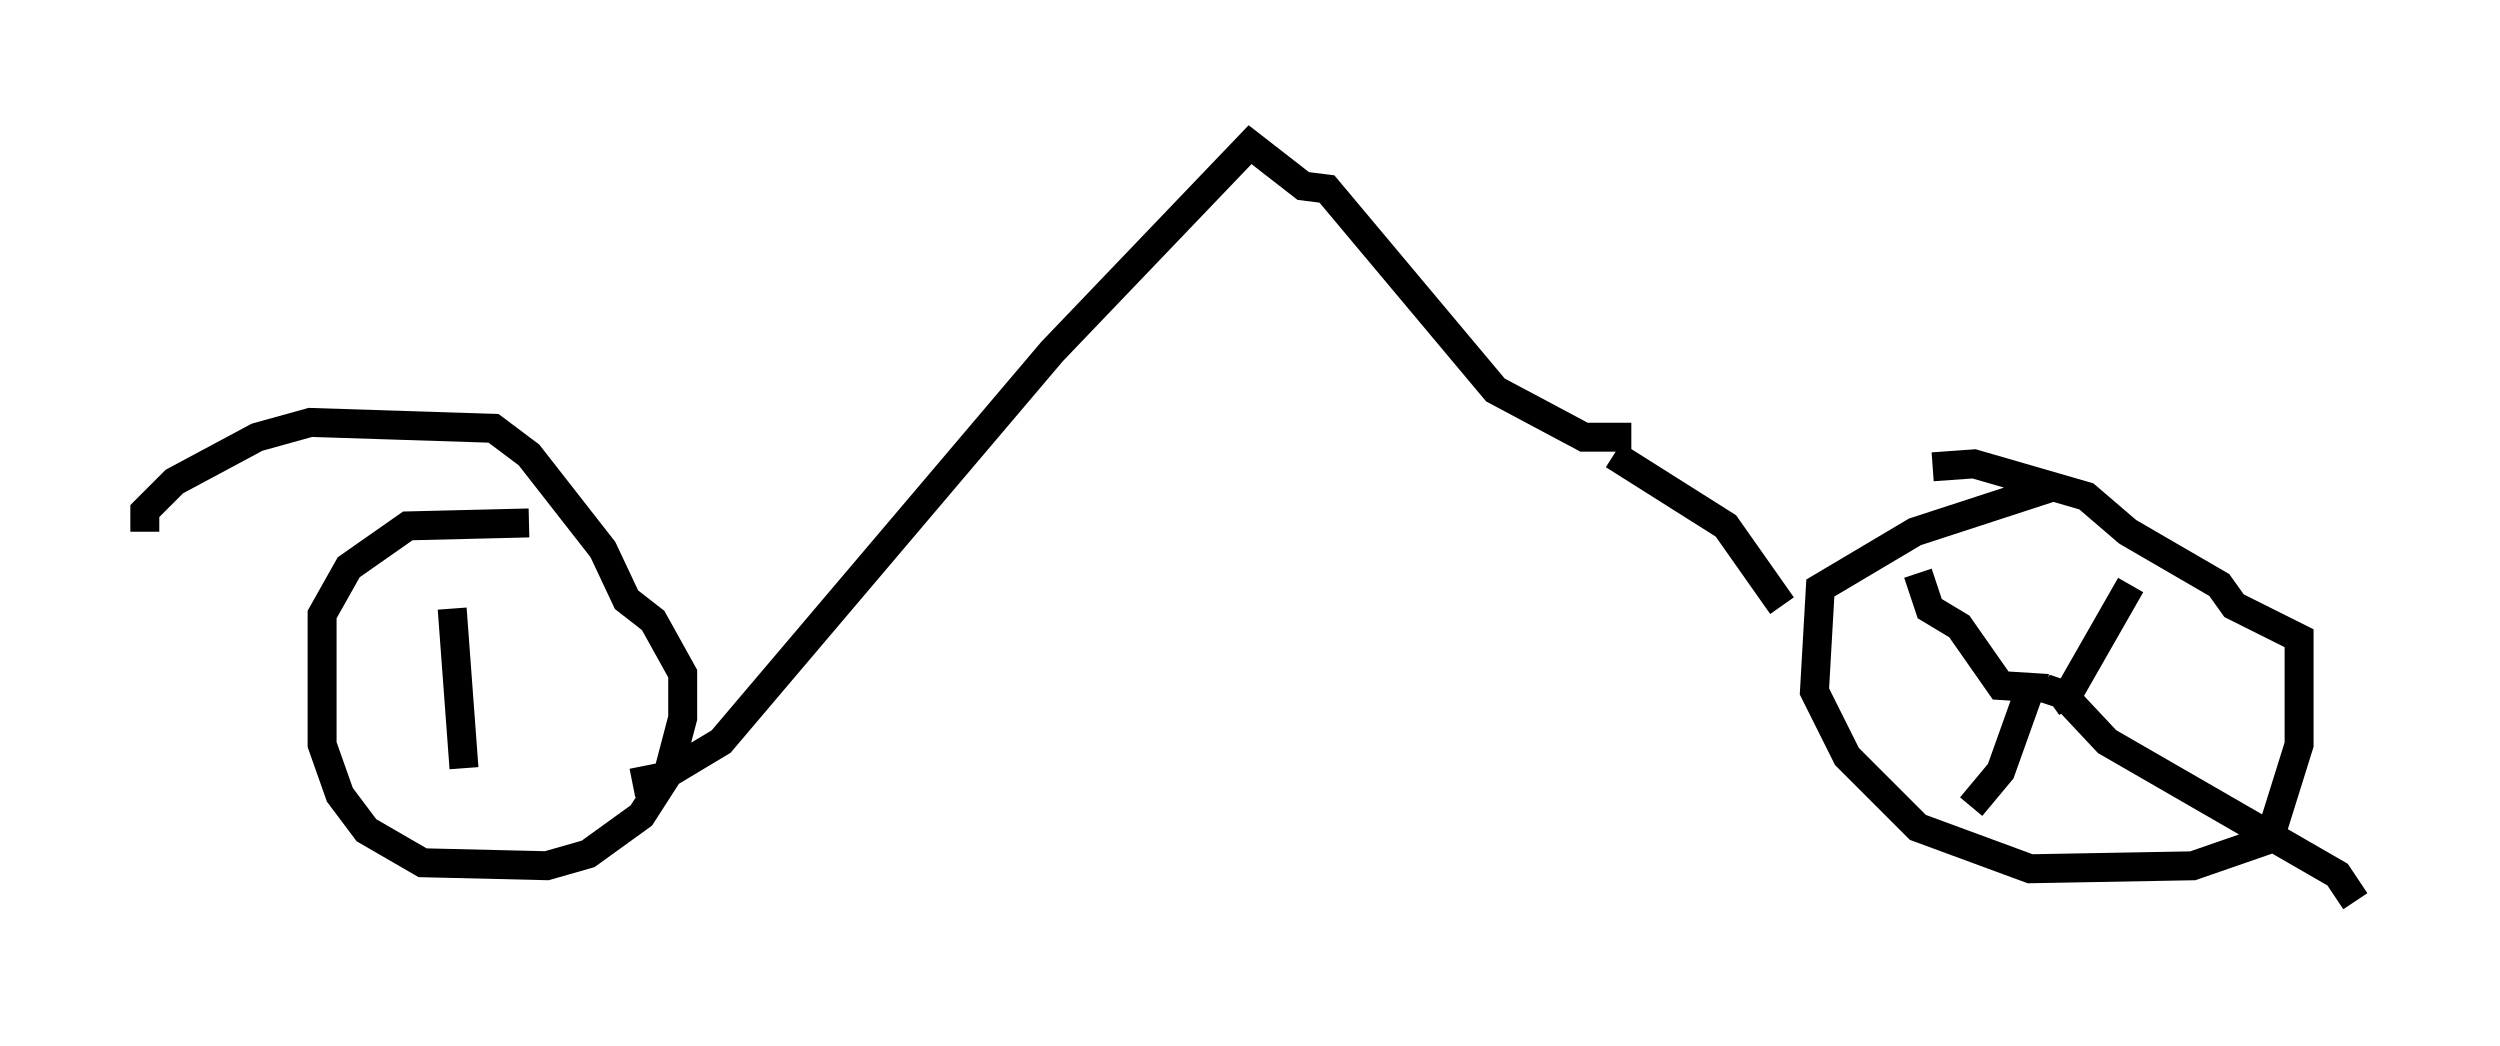 <?xml version="1.0" encoding="utf-8" ?>
<svg baseProfile="full" height="36.134" version="1.1" width="86.359" xmlns="http://www.w3.org/2000/svg" xmlns:ev="http://www.w3.org/2001/xml-events" xmlns:xlink="http://www.w3.org/1999/xlink"><defs /><rect fill="white" height="36.134" width="86.359" x="0" y="0" /><path d="M73.192, 16.433 m-2.348, 0.408 l-4.696, 1.531 -3.267, 1.94 l-0.204, 3.573 1.123, 2.246 l2.45, 2.45 3.879, 1.429 l5.615, -0.102 2.654, -0.919 l1.021, -3.267 0.0, -3.675 l-2.246, -1.123 -0.51, -0.715 l-3.165, -1.838 -1.429, -1.225 l-3.879, -1.123 -1.429, 0.102 m4.083, 8.167 l0.715, -0.51 2.042, -3.573 m-2.858, 3.573 l-1.633, -0.102 -1.429, -2.042 l-1.021, -0.613 -0.408, -1.225 m4.39, 3.981 l0.613, 0.204 1.531, 1.633 l7.963, 4.594 0.613, 0.919 m-11.229, -7.35 l-1.021, 2.858 -1.021, 1.225 m-6.533, -6.942 l-1.94, -2.756 -3.879, -2.45 m0.613, -0.613 l-1.633, 0.0 -3.063, -1.633 l-5.819, -6.942 -0.817, -0.102 l-1.838, -1.429 -6.84, 7.146 l-11.433, 13.475 -2.042, 1.225 l-1.021, 0.204 m-3.573, -8.983 l-4.185, 0.102 -2.042, 1.429 l-0.919, 1.633 0.0, 4.492 l0.613, 1.735 0.919, 1.225 l1.94, 1.123 4.288, 0.102 l1.429, -0.408 1.838, -1.327 l0.919, -1.429 0.51, -1.94 l0.0, -1.531 -1.021, -1.838 l-0.919, -0.715 -0.817, -1.735 l-2.552, -3.267 -1.225, -0.919 l-6.329, -0.204 -1.838, 0.51 l-2.858, 1.531 -1.021, 1.021 l0.0, 0.715 m10.617, 2.654 l0.408, 5.513 " fill="none" stroke="black" stroke-width="1" /></svg>